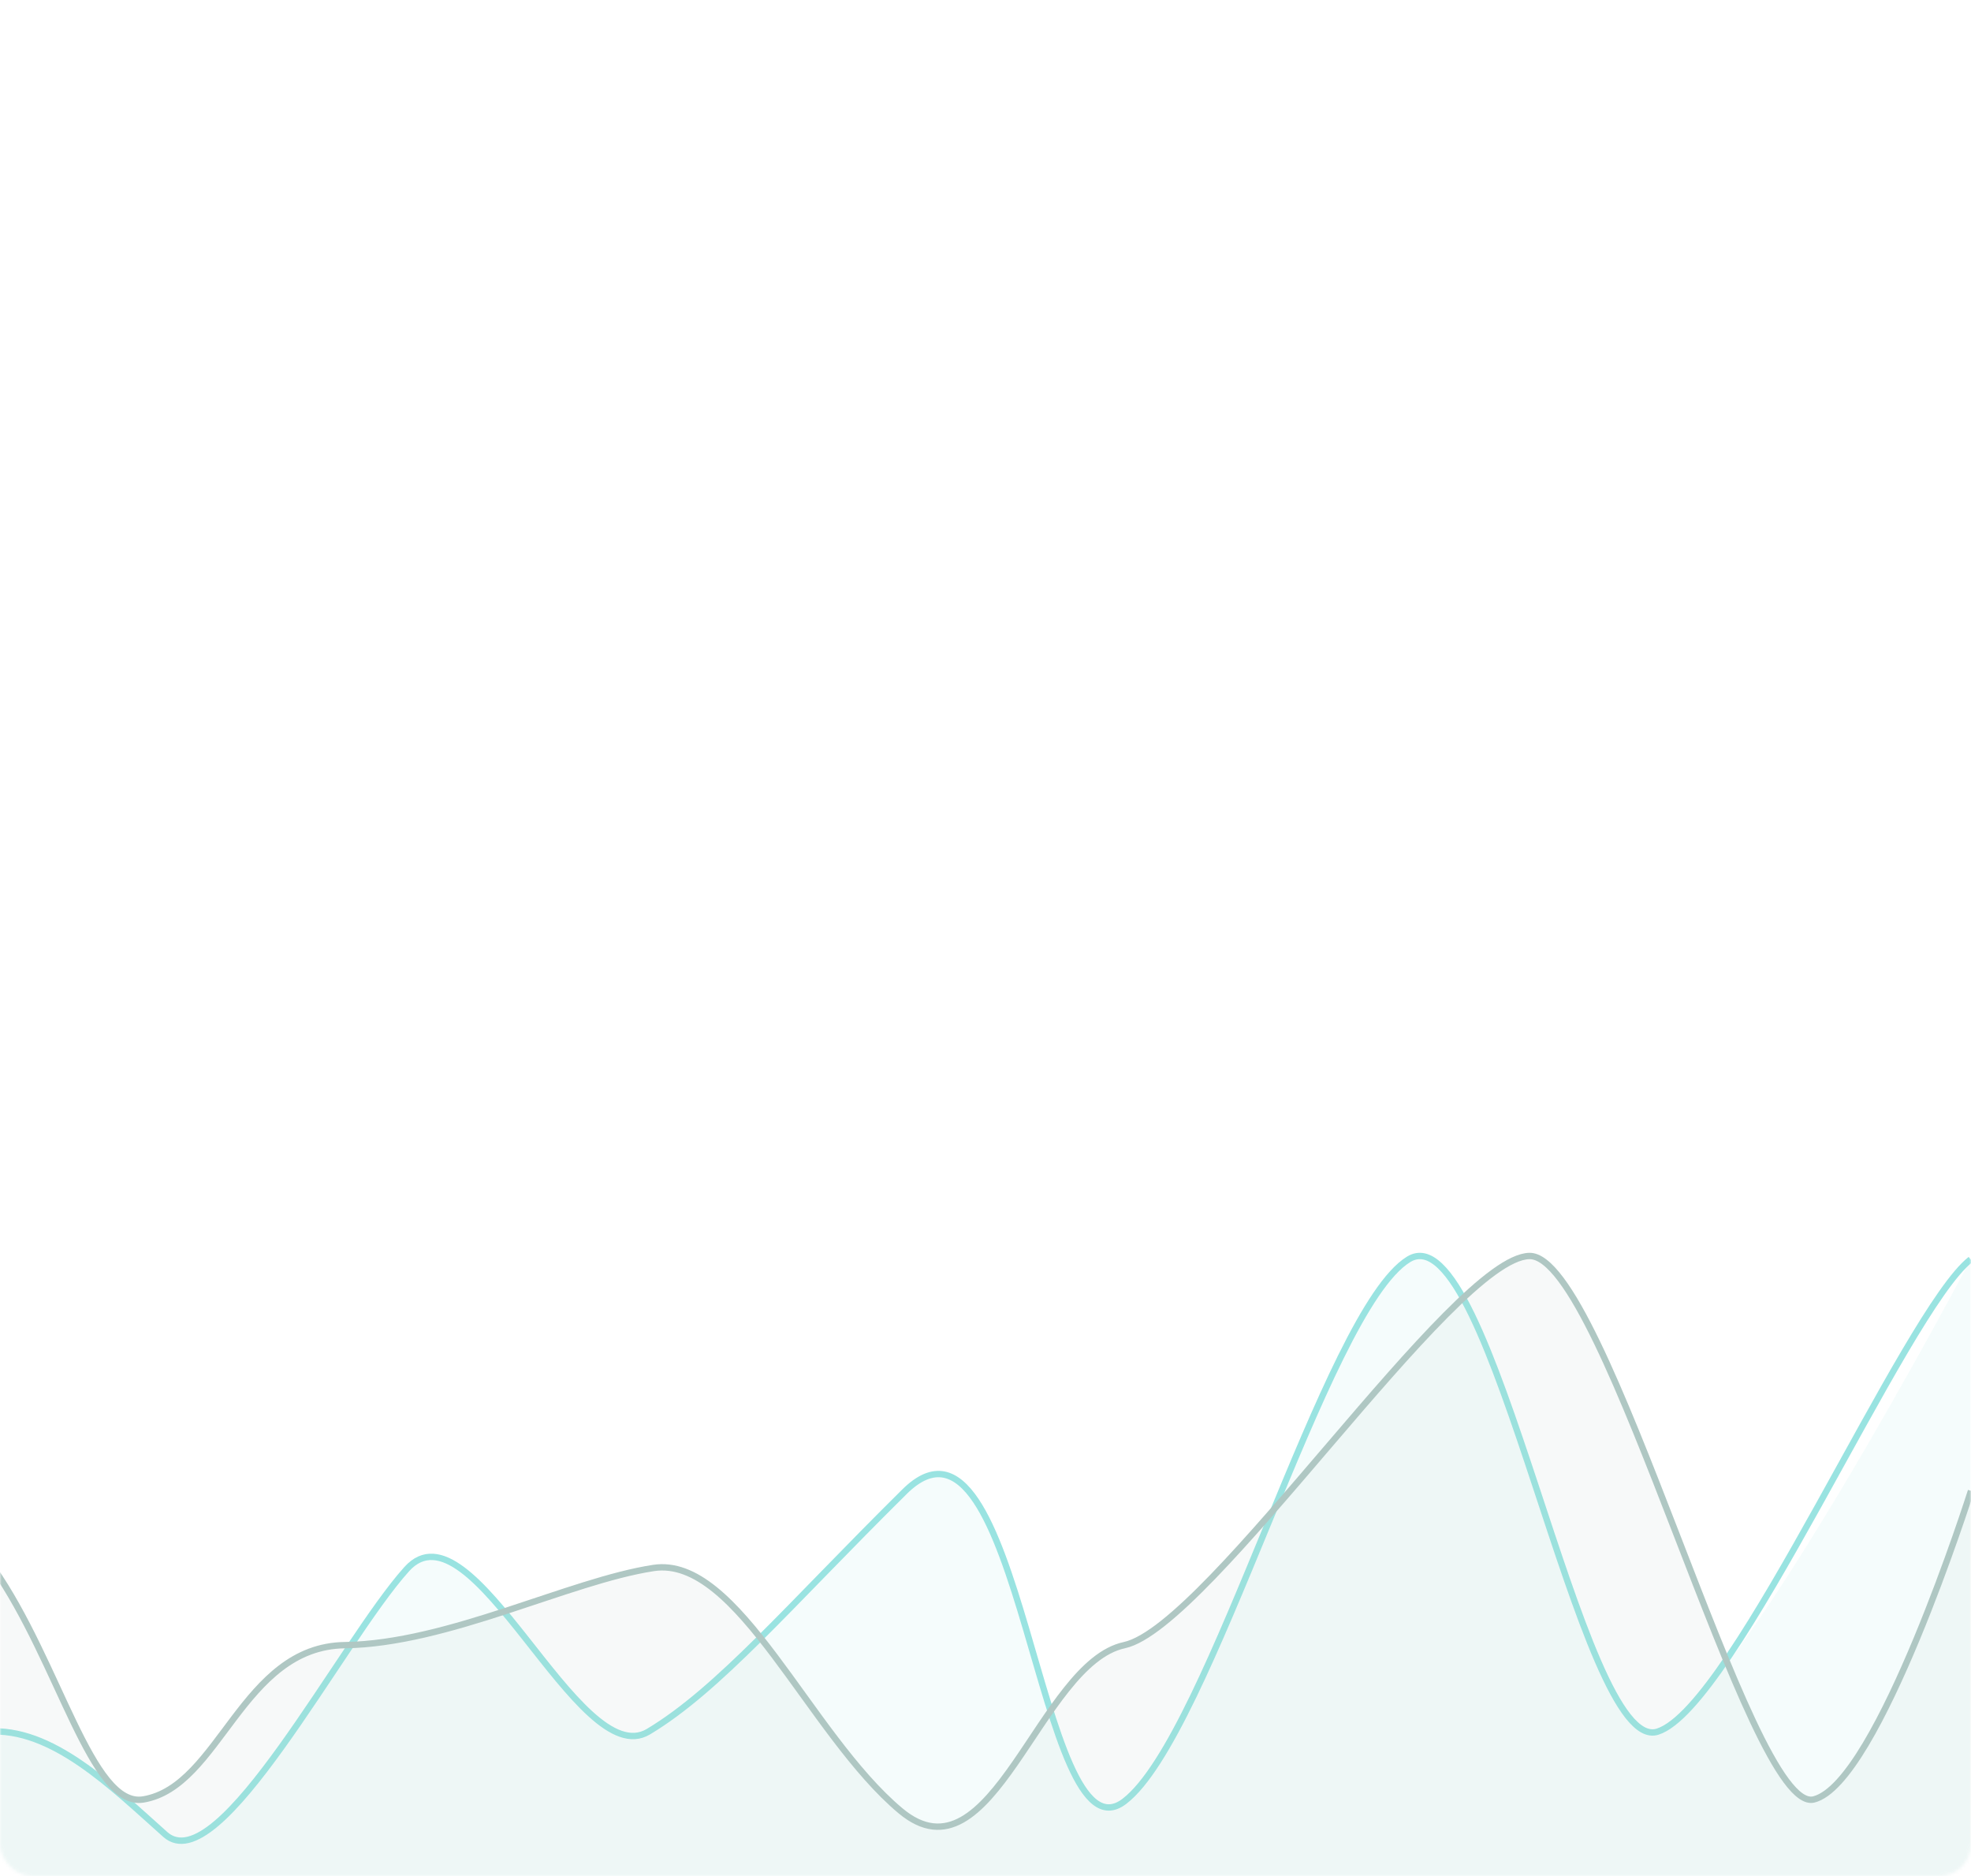 <svg width="620" height="590" viewBox="0 0 620 590" fill="none" xmlns="http://www.w3.org/2000/svg">
<mask id="mask0" mask-type="alpha" maskUnits="userSpaceOnUse" x="0" y="0" width="620" height="590">
<rect width="620" height="590" rx="10" fill="#CCF1F0"/>
</mask>
<g mask="url(#mask0)">
<g opacity="0.4">
<path d="M52 575.765C35.125 560.737 16.306 543.079 -4 544.6L-3.999 590.862H619.883V396.078C619.883 396.078 545.676 536.897 521.409 544.6C497.141 552.304 469.323 379.852 443.065 396.078C416.807 412.303 380.786 545.799 353.678 566.514C326.57 587.228 321.168 432.866 284.537 469.122C247.906 505.377 226.02 531.38 203.963 544.6C181.906 557.821 148.606 470.586 127.95 493.47C107.294 516.353 68.875 590.792 52 575.765Z" fill="#09B9B3" fill-opacity="0.1"/>
<path d="M-4 544.601C16.306 543.079 35.125 561.911 52 576.938C68.875 591.966 107.294 516.353 127.95 493.47C148.606 470.586 181.906 557.821 203.963 544.601C226.019 531.38 247.906 505.377 284.537 469.122C321.168 432.866 326.57 587.228 353.678 566.514C380.786 545.799 416.807 412.303 443.065 396.078C469.323 379.852 497.141 552.304 521.409 544.601C545.676 536.897 599.161 412.323 619.883 396.078" stroke="#00BAB3" stroke-width="2"/>
<path d="M108.486 517.388C76.061 517.843 69.189 561.876 45.107 565.913C28.744 568.656 18.632 522.758 -2.091 493.126L-2.092 590.176H620V468.863C620 468.863 590.871 560.795 570.565 565.913C550.259 571.031 505.15 394.483 481.078 395.001C457.006 395.52 380.383 511.664 353.68 517.388C326.977 523.113 312.062 593.588 283.259 569.478C254.455 545.368 232.168 489.05 205.56 493.126C178.952 497.201 140.911 516.933 108.486 517.388Z" fill="#387469" fill-opacity="0.1"/>
<path d="M620 468.863C620 468.863 590.871 560.795 570.565 565.913C550.259 571.031 505.15 394.483 481.078 395.001C457.006 395.519 380.383 511.663 353.679 517.388C326.976 523.112 312.062 593.587 283.258 569.477C254.455 545.367 232.168 489.05 205.56 493.125C178.952 497.201 140.91 516.933 108.485 517.388C76.061 517.843 69.189 561.876 45.106 565.913C28.744 568.656 18.632 522.758 -2.092 493.125" stroke="#387469" stroke-width="2"/>
</g>
</g>
</svg>
